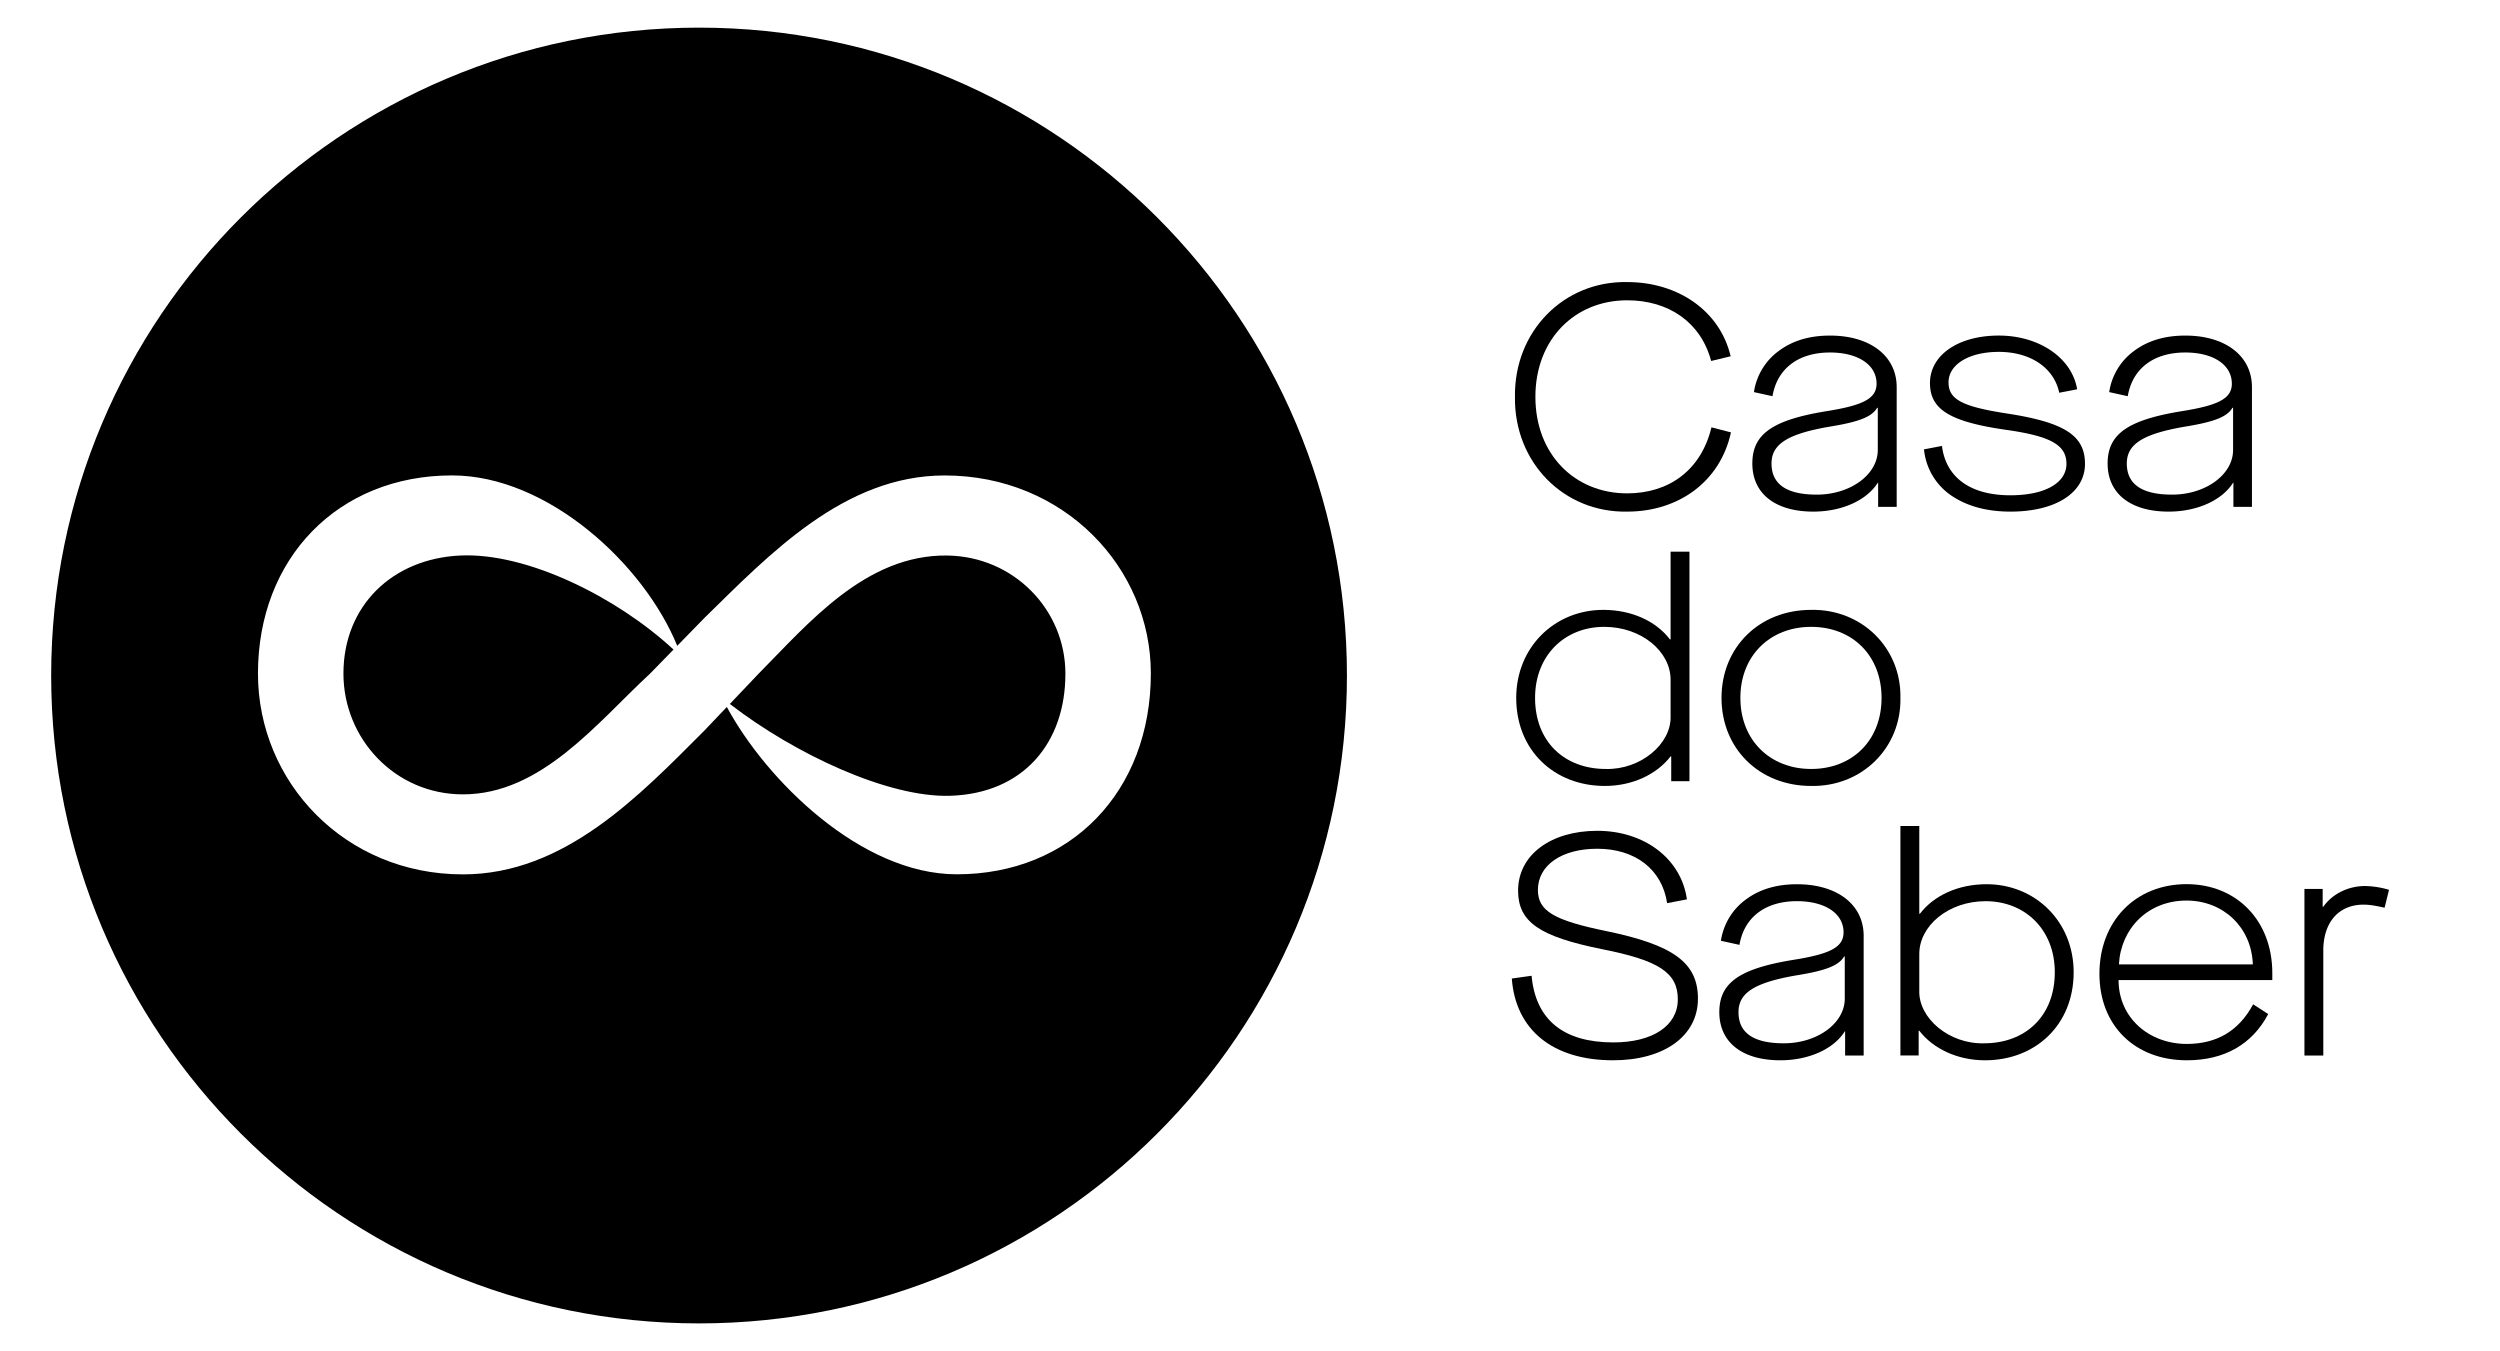 <svg id="Layer_1" data-name="Layer 1" xmlns="http://www.w3.org/2000/svg" viewBox="0 0 1628.38 880.03"><g id="LOGO_NAME_01" data-name="LOGO&amp;NAME 01"><path d="M615.28,309.69c-65.41,0-114,51.26-156.45,92.8l-17.72,18.17c-21.68-53.24-84.43-111-146.69-111-74.25,0-126.4,53.91-126.4,129.05,0,70.71,56.57,130.82,133.47,130.82,66.29,0,114.91-51.27,157.34-93.69,0,0,0,0,0,0l14.59-15.36c25.64,47.6,87.34,109,149.77,109,74.26,0,126.41-53.92,126.41-130.82C749.64,369.79,693.07,309.69,615.28,309.69ZM301.49,517.41c-44.19,0-77.79-36.24-77.79-78.67,0-44.2,31.88-74.81,76-76.9,43.72-2.07,102.35,27.27,139,61.26l-15.26,15.64C389,470.56,352.76,517.41,301.49,517.41Zm317.33.93c-40,1.23-100.6-26.79-143.43-59.82l18.79-19.78c32.23-32.53,69.67-77.64,122.87-76.9,43.31.6,76.9,35.35,76.9,76.9C694,483.82,666.66,516.88,618.82,518.34ZM877.33,440c0,233.06-188.93,422-422,422s-422-188.94-422-422,188.94-422,422-422S877.33,207,877.33,440Z"/><path d="M986.77,258.49c-.62,42.8,31.94,75.57,73.11,74.75,33.38,0,60.62-19.46,67.58-51.61l-12.7-3.28c-6.75,28.06-27.85,43-54.88,43-34.2,0-59.8-25.4-59.8-62.87s25.6-62.88,59.8-62.88c26.83,0,47.92,14.14,54.68,39.53l12.7-3.07c-7-29.7-34.41-48.33-67.38-48.33C1018.71,182.92,986.15,215.68,986.77,258.49Z"/><path d="M1141.39,301.9c0,19.66,14.95,31.34,39.73,31.34,18.63,0,34.81-7.38,42-18.84h.21v15.77h12.08v-78c0-20.28-17.2-33.59-43.42-33.59-13.31,0-24.37,3.28-33.38,10a40.5,40.5,0,0,0-16.18,26.82l12.08,2.67c3.08-18,16.8-28.47,37.48-28.47,18.23,0,30.31,8,30.31,20.28,0,9.62-8.4,14.13-33,18C1154.29,273.64,1141.39,282.86,1141.39,301.9Zm81.71-8.8c0,16-17.82,29.08-39.73,29.08q-29.49,0-29.49-20.28c0-12.49,10.24-19.25,37.89-24,19-3.07,27.44-6.35,30.92-12.28h.41Z"/><path d="M1253.2,292.69a41.1,41.1,0,0,0,17.21,29.69c10.24,7.17,23.34,10.86,39.11,10.86,29.49,0,48.54-12.29,48.54-31.13,0-18.43-13.31-27-50.79-32.77-29.29-4.5-38.09-9.21-38.09-20.27,0-11.68,13.31-19.87,32.76-19.87,20.69,0,36,10.45,39.33,26.62l11.67-2.25c-3.28-20.27-24.58-35-51-35s-44.85,12.7-44.85,30.93c0,17,12.5,25.19,49.77,30.51,28.88,4.1,39.12,9.83,39.12,22.12,0,12.49-14.14,20.48-36.46,20.48-26,0-42-11.47-44.64-32.15Z"/><path d="M1372.8,301.9c0,19.66,15,31.34,39.73,31.34,18.64,0,34.82-7.38,42-18.84h.2v15.77h12.08v-78c0-20.28-17.2-33.59-43.41-33.59-13.31,0-24.37,3.28-33.38,10a40.5,40.5,0,0,0-16.18,26.82l12.08,2.67c3.07-18,16.79-28.47,37.48-28.47,18.22,0,30.31,8,30.31,20.28,0,9.62-8.4,14.13-33,18C1385.7,273.64,1372.8,282.86,1372.8,301.9Zm81.72-8.8c0,16-17.82,29.08-39.73,29.08q-29.49,0-29.49-20.28c0-12.49,10.24-19.25,37.88-24,19-3.07,27.45-6.35,30.93-12.28h.41Z"/><path d="M987.59,454.58c0,34.2,24.78,57.35,57.75,57.35,18,0,33.79-7.58,42.8-19.25h.41v16.17h11.88V359.35h-12.29v57.14h-.41c-9.21-12.08-25.19-19.25-43.42-19.25C1012.57,397.24,987.59,421.61,987.59,454.58Zm100.55,11.88c.62,18-19.46,35-42.19,34.41-27,0-46.08-17.82-46.08-46.29,0-27.64,19.25-46.28,45.06-46.28,24.16,0,43.21,16,43.21,34.4Z"/><path d="M1121.31,454.58c0,33,24.58,57.35,58.37,57.35,33,.61,58.78-24.78,58.16-57.35.62-32.56-25.19-57.95-58.16-57.34C1145.89,397.24,1121.31,421.61,1121.31,454.58Zm104.25,0c0,27.65-19,46.29-45.88,46.29-26.62,0-46.08-18.64-46.08-46.29s19.46-46.28,46.08-46.28C1206.51,408.3,1225.56,426.94,1225.56,454.58Z"/><path d="M984.72,637.37c2.46,33.58,26.83,53.25,65.94,53.25,33.18,0,55.3-15.77,55.3-40.14,0-23.56-16.18-35-59.6-44-34.2-7-44.64-13.1-44.64-26.82,0-16.18,15.56-26.83,38.7-26.83,24.78,0,42.19,13.51,45.47,35.43l12.9-2.46c-3.69-26.42-27.65-44.65-58.37-44.65s-51.61,16-51.61,38.92c0,20.47,13.93,29.9,54.28,38.09,37.47,7.37,49.76,15.36,49.76,32.76,0,17.21-16.38,28.06-42,28.06-32.57,0-50.59-14.74-53.25-43.42Z"/><path d="M1119.88,659.28c0,19.66,14.95,31.34,39.73,31.34,18.64,0,34.82-7.38,42-18.85h.21v15.77h12.08v-78c0-20.28-17.2-33.59-43.41-33.59-13.32,0-24.38,3.28-33.39,10a40.62,40.62,0,0,0-16.18,26.83l12.09,2.66c3.07-18,16.79-28.46,37.48-28.46,18.22,0,30.31,8,30.31,20.27,0,9.63-8.4,14.13-33,18C1132.78,631,1119.88,640.23,1119.88,659.28Zm81.71-8.8c0,16-17.81,29.08-39.73,29.08q-29.49,0-29.49-20.28c0-12.49,10.24-19.25,37.89-24,19-3.07,27.44-6.35,30.93-12.29h.4Z"/><path d="M1250.13,671.36c9,11.68,24.78,19.26,42.8,19.26,33,0,57.75-23.15,57.75-57.35,0-33-25-57.34-56.72-57.34-18.23,0-34.21,7.17-43.42,19.25h-.41V538h-12.29v149.5h11.88V671.36Zm88.27-38.09c0,28.47-19.05,46.29-46.08,46.29-22.74.61-42.81-16.39-42.19-34.41V621.39c0-18.43,19-34.4,43.21-34.4C1319.15,587,1338.4,605.62,1338.4,633.27Z"/><path d="M1367.47,634.3c0,33.79,23.15,56.32,56.94,56.32,24.57,0,42.6-10.45,53-30.11l-9.83-6.35c-9.22,17.2-23.55,25.81-43.21,25.81-24.58,0-44.44-17-44.44-41.58h100.14v-4.5c0-34.41-23.34-58-55.91-58C1390.82,575.93,1367.47,600.09,1367.47,634.3Zm12.7-6.15c1.23-23.34,18.84-41.57,44-41.57,24,0,42.4,17.41,43.22,41.57Z"/><path d="M1501,687.54h12.29v-68.4c0-18.84,10.44-29.9,26.21-29.9,4.71,0,9,1,13.72,2l2.87-11.67a59.18,59.18,0,0,0-15.56-2.46c-11.27,0-21.51,5.32-27.24,13.51h-.41V579H1501Z"/></g></svg>